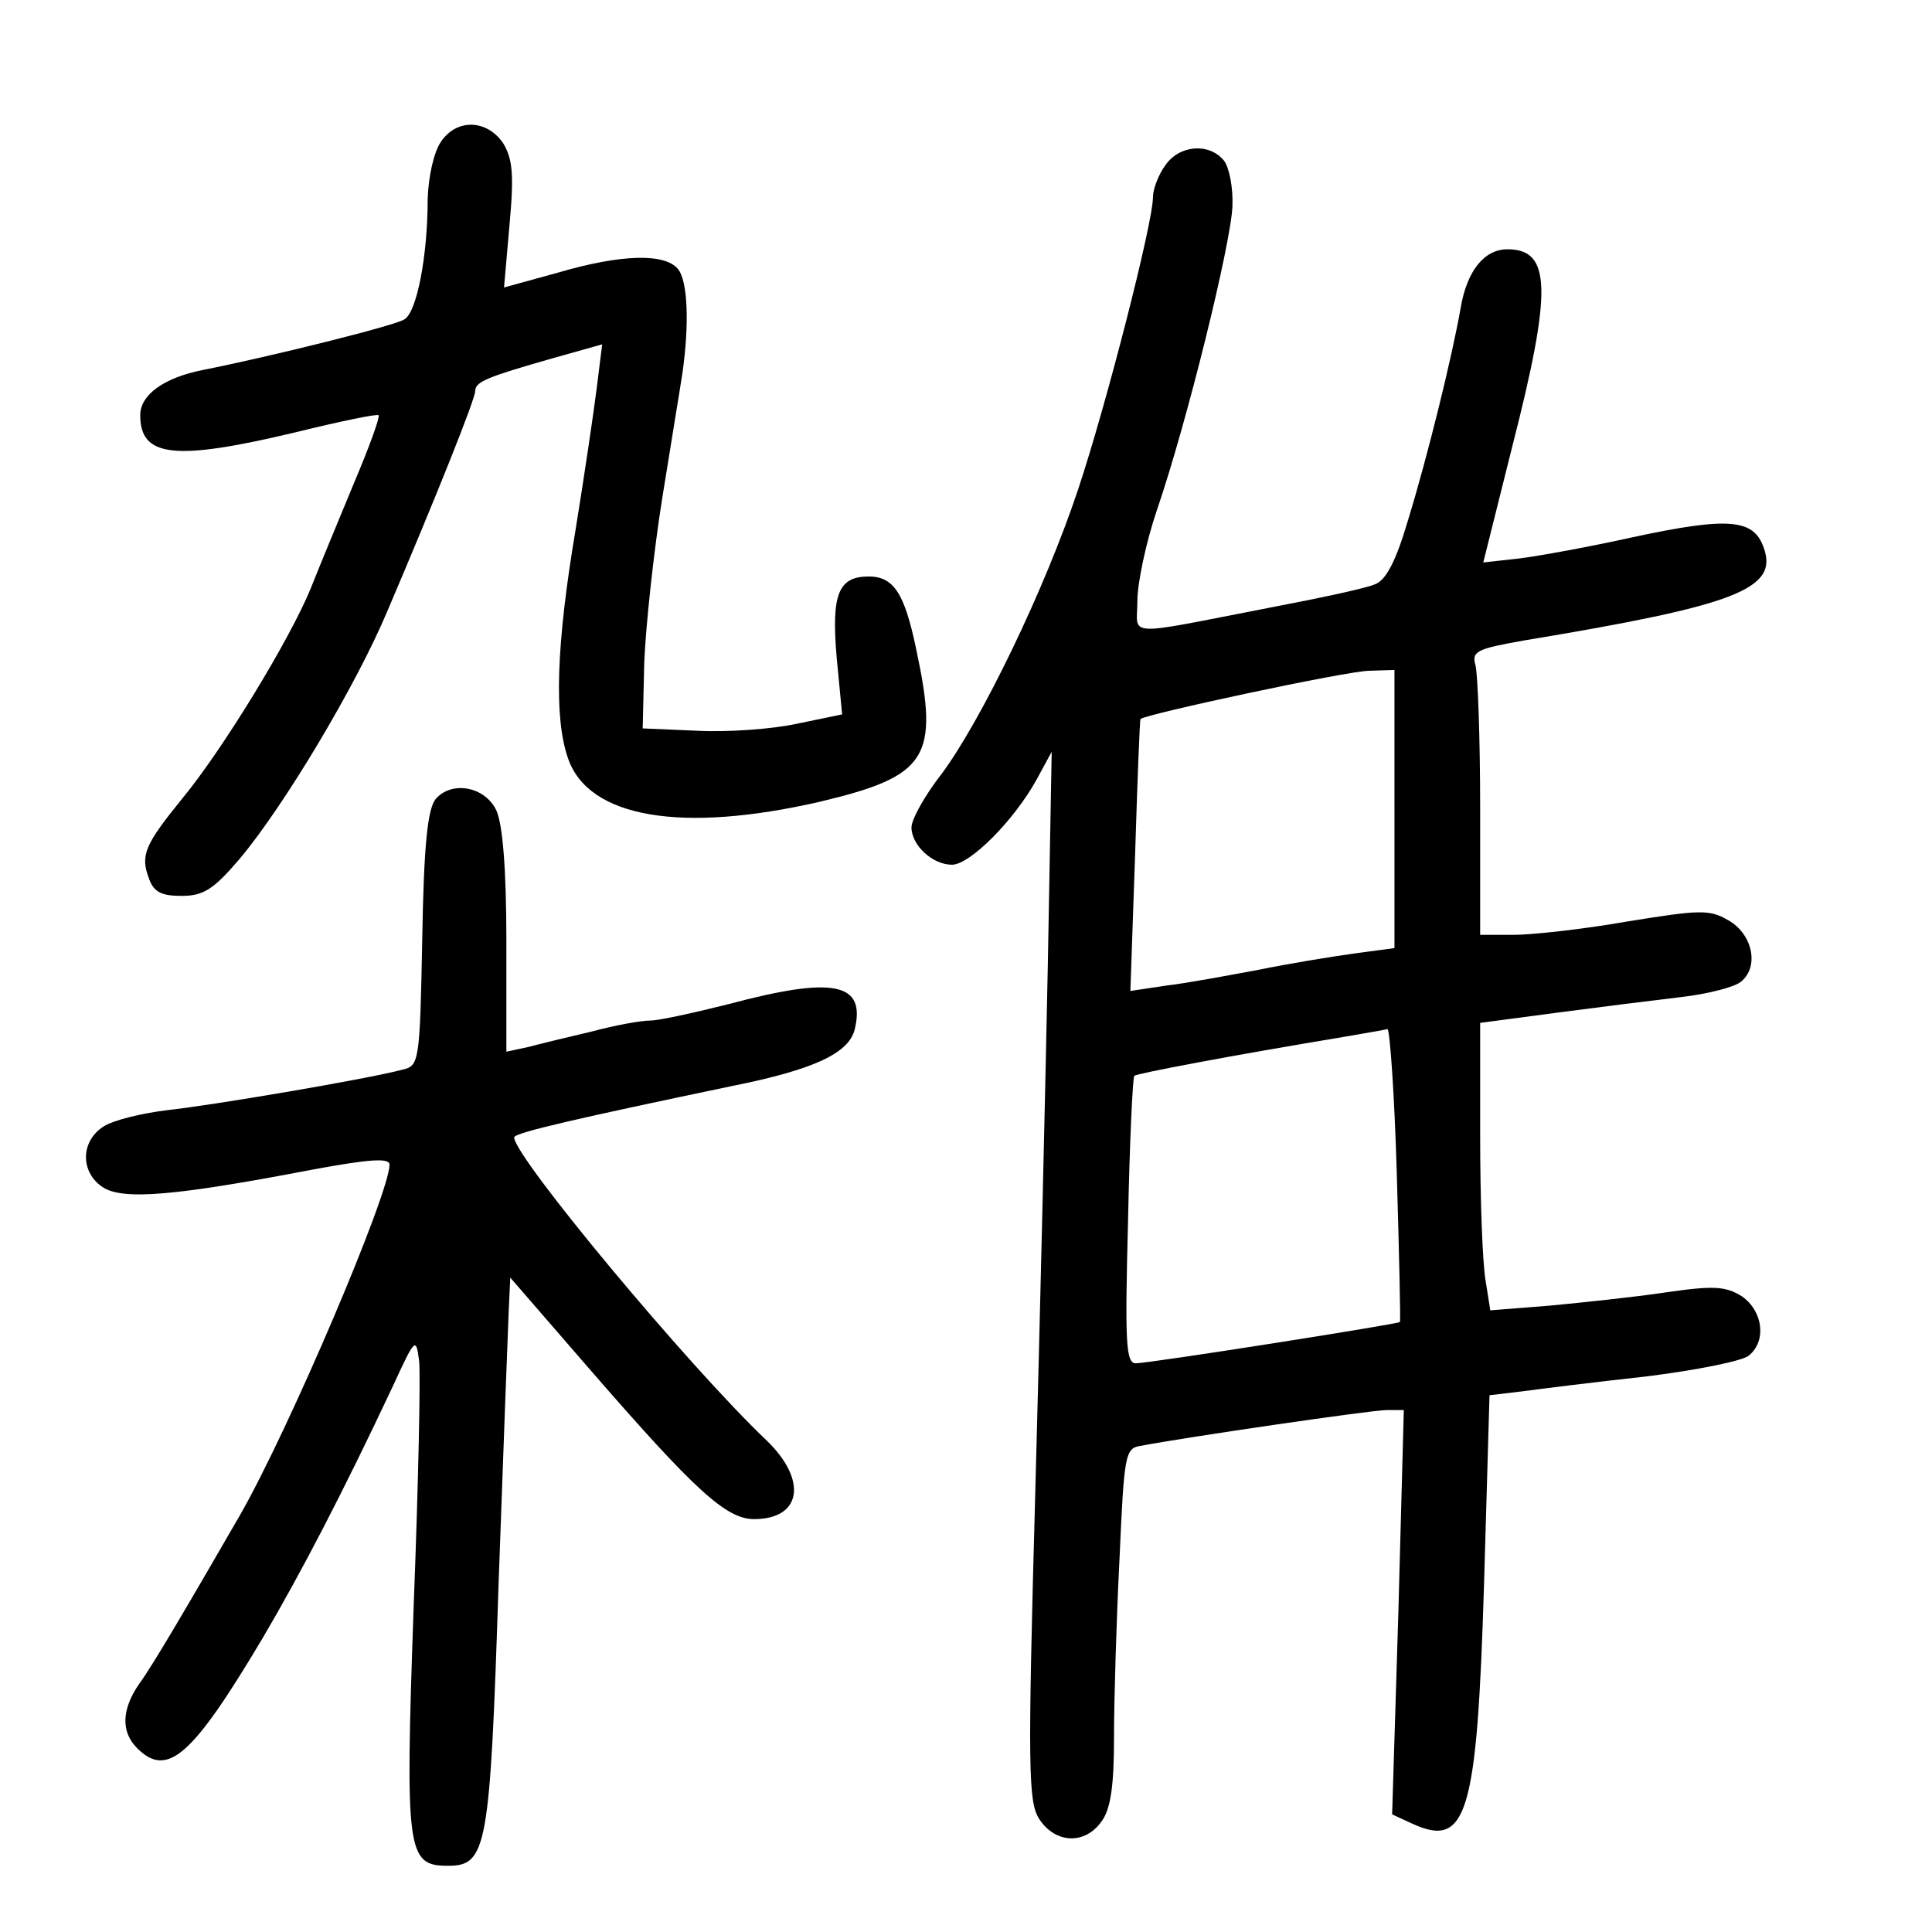 <?xml version="1.0" standalone="no"?>
<!DOCTYPE svg PUBLIC "-//W3C//DTD SVG 20010904//EN"
 "http://www.w3.org/TR/2001/REC-SVG-20010904/DTD/svg10.dtd">
<svg version="1.0" xmlns="http://www.w3.org/2000/svg"
 width="248pt" height="248pt" viewBox="0 0 248 248"
 preserveAspectRatio="xMidYMid meet">
<g transform="translate(0,248) scale(0.1,-0.1)"
fill="#000000" stroke="none">
<path d="M566 2298 c-9 -13 -16 -44 -17 -73 0 -74 -14 -146 -30 -155 -12 -8
-173 -48 -259 -65 -50 -10 -80 -32 -80 -58 0 -54 44 -59 199 -22 57 14 105 24
107 22 2 -2 -12 -41 -32 -88 -19 -46 -44 -106 -55 -134 -27 -66 -113 -207
-165 -270 -48 -59 -54 -73 -43 -102 6 -18 16 -23 42 -23 28 0 41 8 75 48 57
68 149 222 189 317 64 150 113 273 113 283 0 12 15 18 99 42 l64 18 -7 -56
c-4 -32 -16 -113 -27 -181 -25 -148 -28 -242 -10 -294 26 -77 146 -97 324 -56
138 33 153 56 123 196 -15 72 -29 93 -61 93 -39 0 -48 -23 -41 -104 l7 -73
-58 -12 c-32 -7 -89 -11 -128 -9 l-70 3 2 85 c2 47 12 141 23 210 11 69 23
141 26 161 9 63 7 119 -6 134 -17 20 -72 19 -154 -5 l-69 -19 7 80 c6 65 4 85
-8 105 -21 31 -60 32 -80 2z"/>
<path d="M1496 2268 c-9 -12 -16 -31 -16 -41 0 -33 -60 -267 -96 -375 -43
-129 -124 -296 -175 -365 -22 -28 -39 -59 -39 -69 0 -23 27 -48 52 -48 23 0
80 57 109 110 l19 35 -5 -275 c-3 -151 -10 -454 -16 -673 -10 -361 -9 -400 5
-422 21 -32 59 -33 80 -3 12 16 16 47 16 108 0 47 3 149 7 228 6 134 7 143 27
146 57 11 297 46 316 46 l22 0 -7 -260 -8 -259 26 -12 c70 -32 83 11 92 308
l7 242 42 5 c22 3 94 12 158 19 65 8 125 20 133 27 23 19 18 57 -9 76 -21 13
-36 14 -98 5 -40 -6 -107 -13 -149 -17 l-76 -6 -6 38 c-4 22 -7 105 -7 185 l0
146 98 13 c53 7 125 16 159 20 35 4 70 13 78 20 24 20 14 62 -17 79 -24 14
-37 13 -130 -2 -57 -10 -122 -17 -145 -17 l-43 0 0 163 c0 89 -3 171 -6 183
-5 18 1 21 63 32 272 45 326 66 307 119 -13 37 -45 40 -170 13 -54 -12 -120
-24 -145 -27 l-45 -5 37 148 c52 203 50 254 -6 254 -30 0 -52 -28 -60 -75 -11
-63 -43 -193 -68 -274 -15 -51 -28 -76 -42 -81 -11 -5 -72 -18 -135 -30 -191
-37 -170 -38 -170 9 0 22 11 75 25 116 39 114 95 342 97 390 1 24 -4 50 -11
59 -19 23 -57 20 -75 -6z m294 -827 l0 -178 -52 -7 c-29 -4 -84 -13 -123 -21
-38 -7 -91 -17 -117 -20 l-47 -7 6 173 c3 96 6 175 7 176 5 6 266 62 294 62
l32 1 0 -179z m3 -468 c3 -103 5 -189 4 -190 -4 -3 -322 -53 -339 -53 -13 0
-14 27 -10 183 2 100 6 184 8 186 3 3 124 26 269 50 28 5 53 9 56 10 3 0 9
-83 12 -186z"/>
<path d="M559 1454 c-10 -13 -15 -58 -17 -180 -3 -157 -4 -162 -25 -167 -50
-13 -246 -46 -302 -52 -33 -4 -70 -13 -82 -21 -30 -19 -30 -59 -1 -78 26 -17
94 -11 271 23 71 13 97 15 97 6 0 -37 -129 -340 -192 -450 -63 -109 -112 -193
-129 -216 -23 -33 -24 -62 -3 -83 39 -39 71 -10 161 141 50 85 103 187 167
323 29 63 30 64 34 33 2 -18 -1 -159 -7 -315 -11 -316 -9 -333 44 -333 50 0
54 22 65 362 6 169 12 327 13 350 l2 43 104 -120 c133 -153 173 -190 209 -190
61 0 69 50 16 101 -100 95 -324 364 -324 389 0 6 84 25 280 66 105 21 149 42
157 72 15 61 -27 69 -162 33 -44 -11 -89 -21 -100 -21 -12 0 -45 -6 -75 -14
-30 -7 -67 -16 -82 -20 l-28 -6 0 142 c0 95 -5 151 -13 168 -15 31 -58 38 -78
14z"/>
</g>
</svg>
